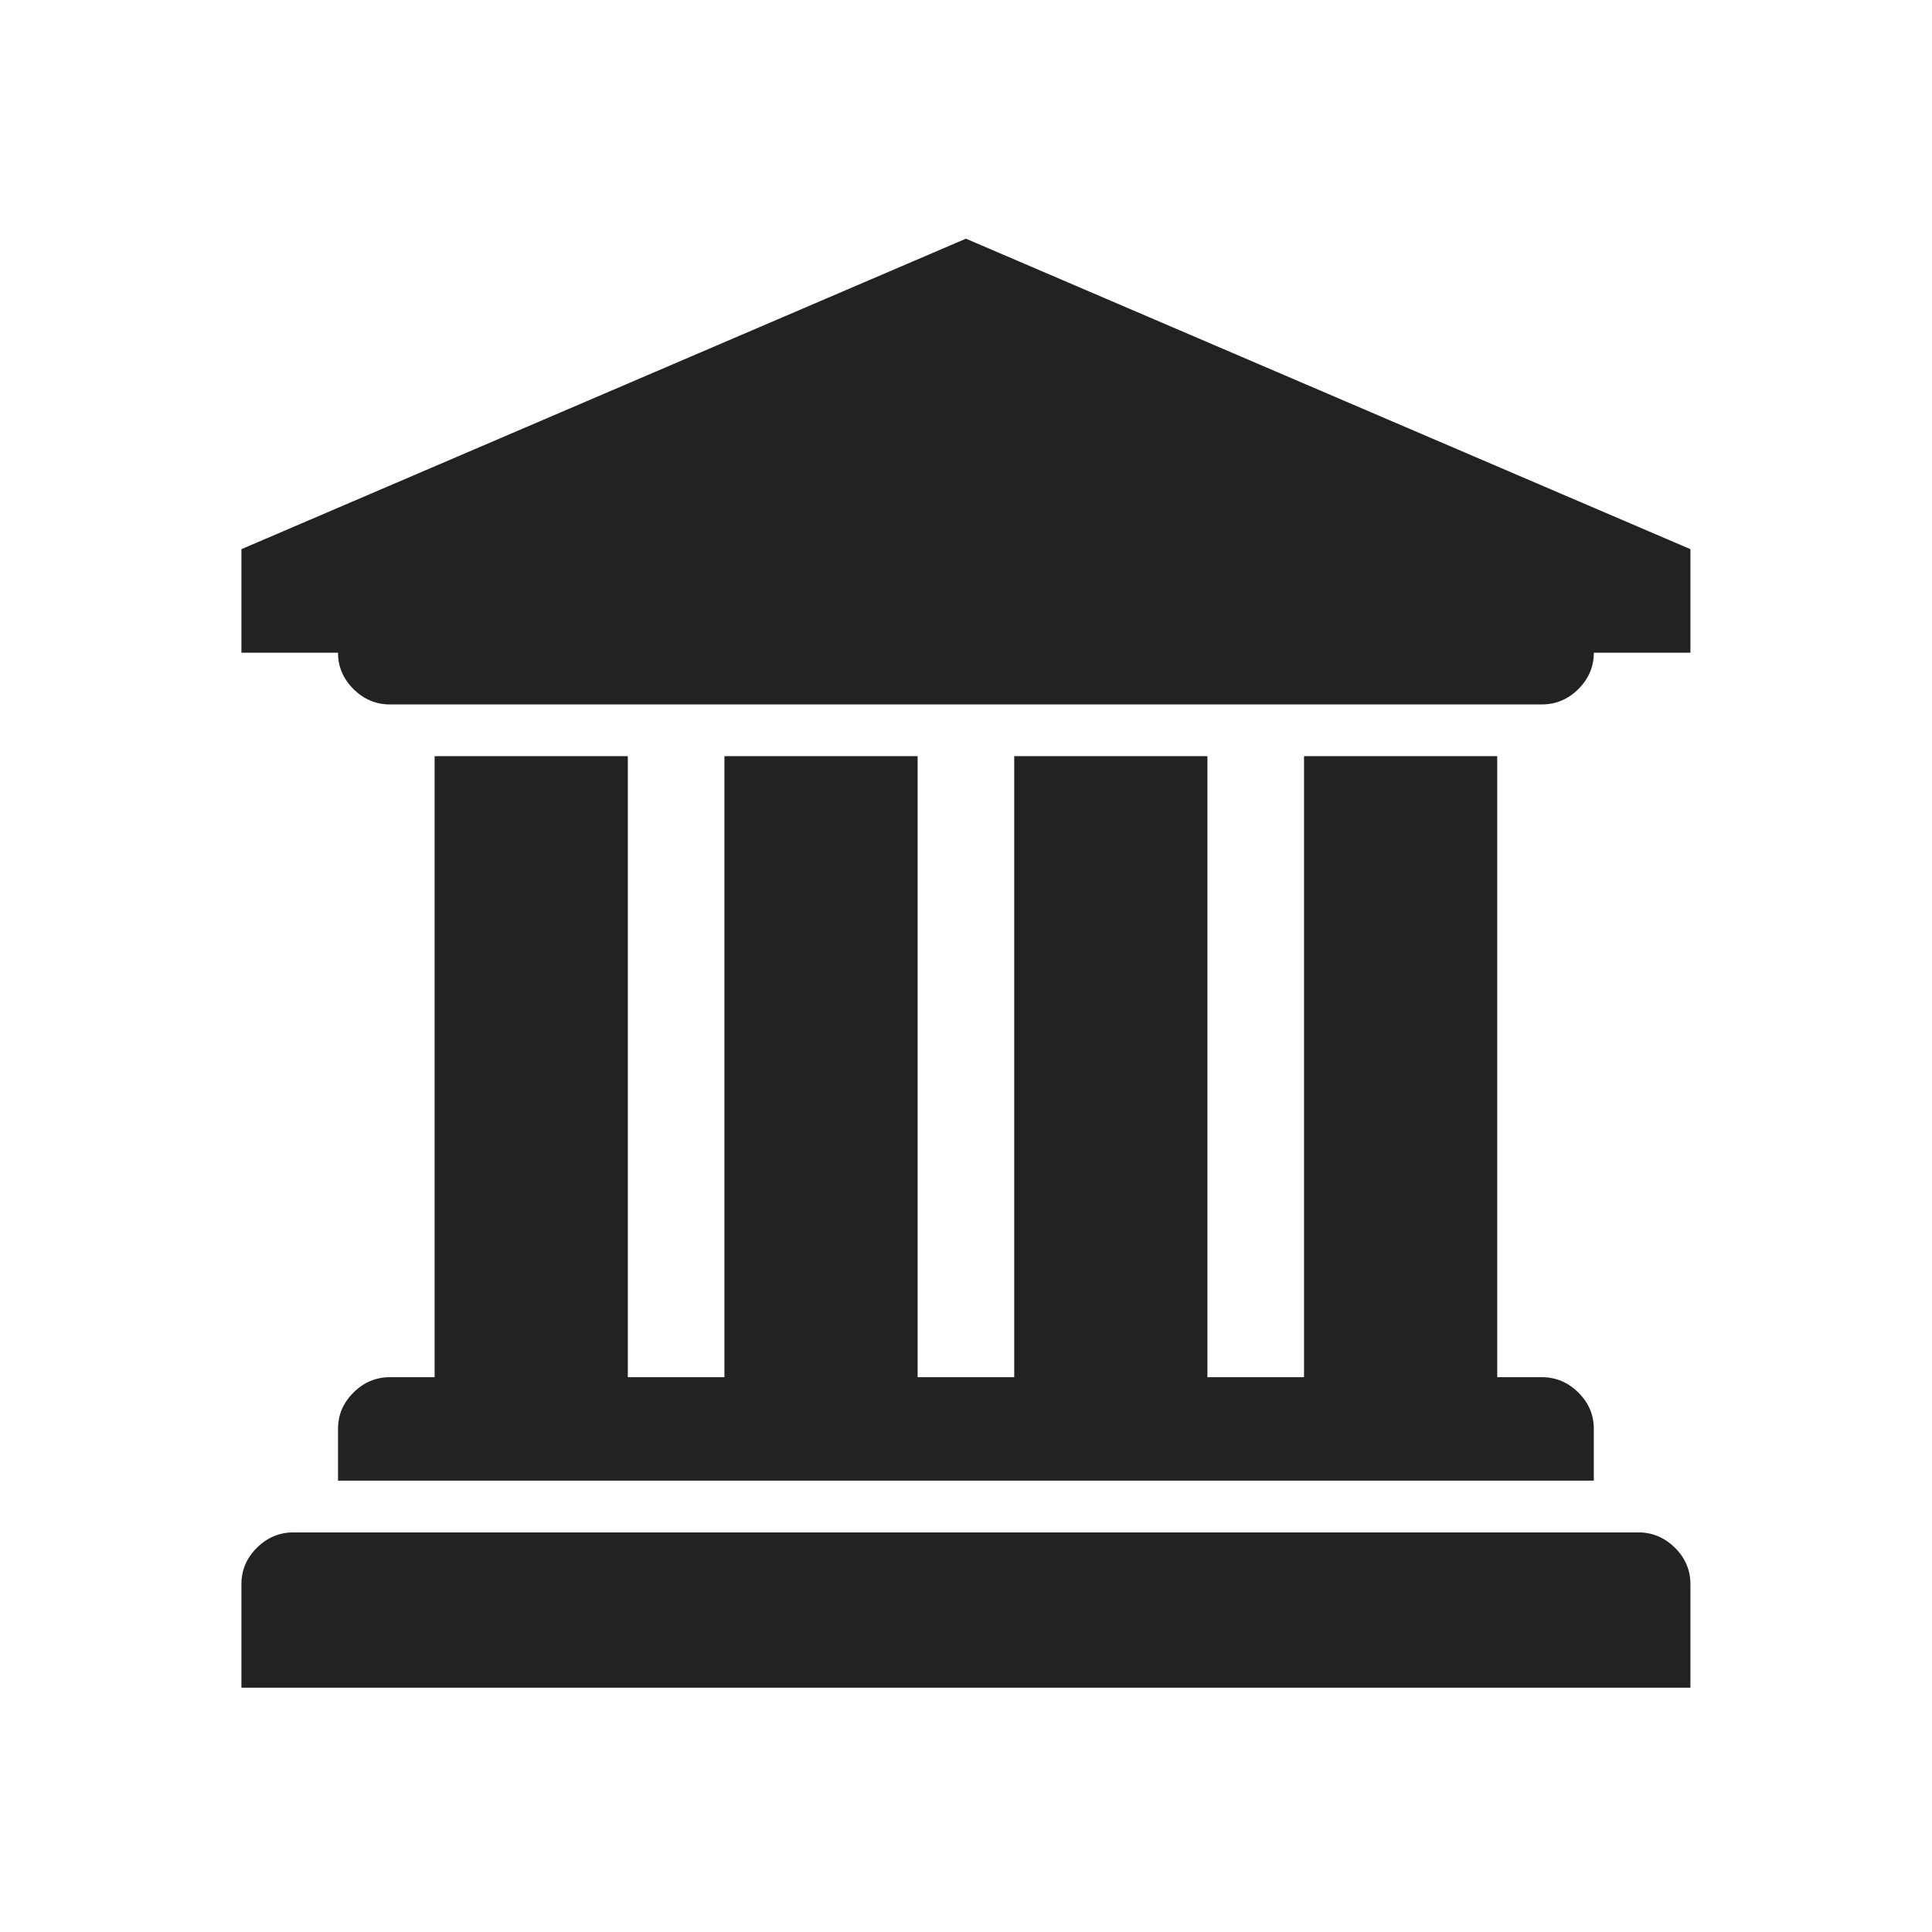 <svg xmlns="http://www.w3.org/2000/svg" width="24" height="24" viewBox="0 0 24 24" fill="none"><path d="M11.999 2.965L20.999 6.822V8.108H19.799C19.799 8.282 19.735 8.432 19.607 8.56C19.479 8.687 19.327 8.751 19.152 8.751H4.846C4.671 8.751 4.519 8.687 4.391 8.56C4.263 8.432 4.199 8.282 4.199 8.108H2.999V6.822L11.999 2.965ZM5.399 9.393H7.799V17.108H8.999V9.393H11.399V17.108H12.599V9.393H14.999V17.108H16.199V9.393H18.599V17.108H19.152C19.327 17.108 19.479 17.171 19.607 17.299C19.735 17.426 19.799 17.576 19.799 17.751V18.393H4.199V17.751C4.199 17.576 4.263 17.426 4.391 17.299C4.519 17.171 4.671 17.108 4.846 17.108H5.399V9.393ZM20.352 19.036C20.527 19.036 20.678 19.1 20.807 19.227C20.935 19.354 20.999 19.505 20.999 19.679V20.965H2.999V19.679C2.999 19.505 3.063 19.354 3.191 19.227C3.319 19.1 3.471 19.036 3.646 19.036H20.352Z" fill="#222222"></path></svg>